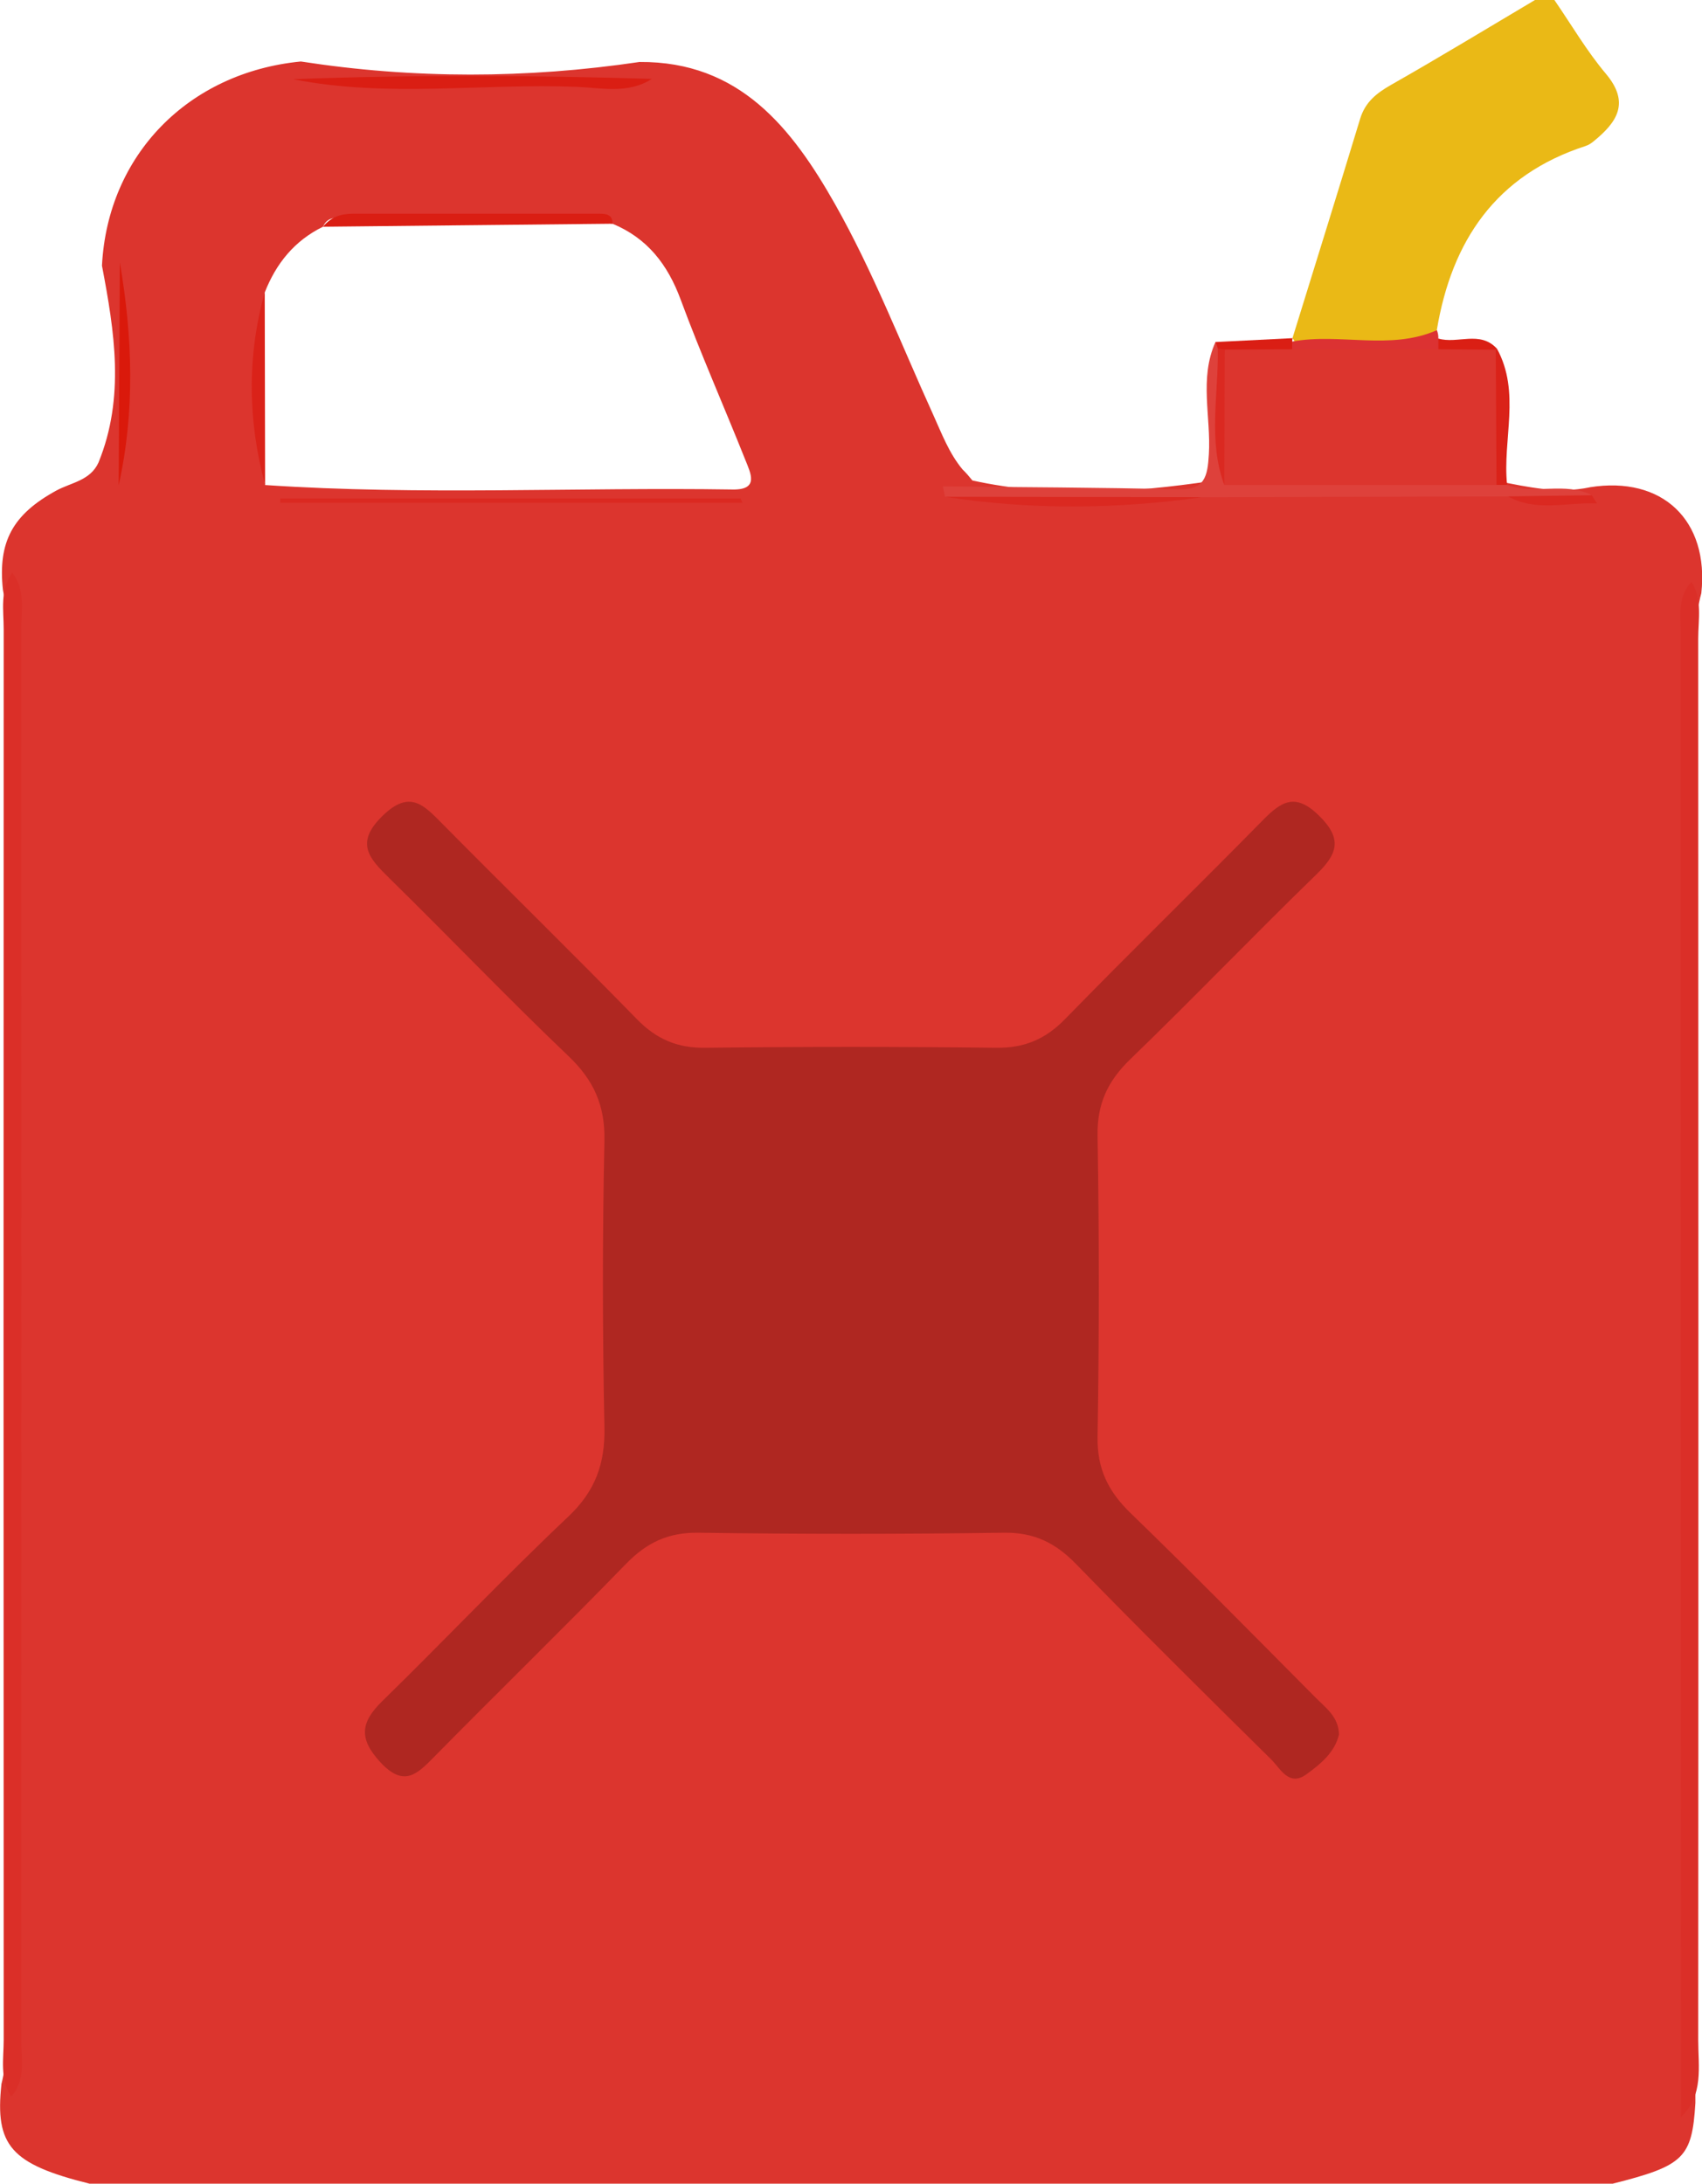 <?xml version="1.0" encoding="UTF-8"?>
<svg id="Layer_2" data-name="Layer 2" xmlns="http://www.w3.org/2000/svg" viewBox="0 0 175.26 224.79">
  <g id="Layer_1-2" data-name="Layer 1">
    <g>
      <path d="M160.06,0c1.75,2.54,3.32,5.24,5.3,7.59,2.52,2.99,1.15,4.99-1.24,6.94-.25.21-.54.4-.85.5-9.23,2.99-13.79,9.76-15.32,18.97-.95,2.55-3.16,2.54-5.27,2.43-3.03-.16-6.17.75-9.07-.86-.17-.25-.35-.5-.52-.76,2.33-7.53,4.68-15.05,6.97-22.59.53-1.73,1.7-2.64,3.21-3.5,4.98-2.83,9.87-5.8,14.79-8.72.67,0,1.33,0,2,0Z" style="fill: #eab916; stroke-width: 0px;"/>
      <path d="M163.68,50.17c-3.21.67-6.33-.02-9.45-.65-9.84-.1-19.67-.11-29.52,0-8.19,1.21-16.38,1.74-24.58-.06-.32-.39-.64-.78-1.01-1.13-1.4-1.68-2.15-3.71-3.04-5.67-3.29-7.24-6.17-14.7-10.08-21.62-4.44-7.84-9.84-14.74-20.15-14.66-11.62,1.72-23.25,1.75-34.87-.05-11.6,1.13-19.9,9.64-20.48,21.02,1.29,6.78,2.38,13.55-.36,20.27-.85,1.86-2.81,2.05-4.34,2.88C1.3,52.96-.23,55.77.3,60.72c.41,1.95.41,3.95.41,5.94,0,46.98,0,93.95,0,140.93,0,2.32.02,4.65-.56,6.93-.69,6.36.97,8.25,9.06,10.27h156.86c7.33-1.85,8.16-2.65,8.51-8.31-.03-49.32-.01-98.65-.01-147.98,0-2.49-.05-4.99.62-7.43.82-7.51-4.01-12.11-11.49-10.91ZM75.46,50.39c-16.05-.25-32.11.62-48.16-.46-1.01-6.61-.96-13.21-.04-19.82,1.17-2.99,3.07-5.34,6-6.77.55-1.24,1.68-.86,2.59-.83,9.07.3,18.17-.71,27.22.52,3.59,1.49,5.68,4.19,7.02,7.81,2.06,5.57,4.47,11.01,6.67,16.53.53,1.33,1.43,3.06-1.3,3.02Z" style="fill: #dc352e; stroke-width: 0px;"/>
      <path d="M137.88,178.55c-.43,1.84-1.89,3.04-3.34,4.09-1.81,1.32-2.68-.57-3.64-1.52-6.75-6.66-13.49-13.33-20.11-20.13-2.11-2.17-4.32-3.26-7.43-3.21-10.48.15-20.97.15-31.45,0-3.11-.04-5.32,1.02-7.44,3.2-6.49,6.68-13.17,13.18-19.71,19.82-1.78,1.81-3.15,3.25-5.6.6-2.24-2.43-2.03-4.1.2-6.28,6.43-6.28,12.61-12.81,19.14-18.98,2.8-2.64,3.82-5.46,3.74-9.24-.2-9.81-.21-19.64,0-29.45.08-3.65-1.1-6.26-3.71-8.74-6.26-5.97-12.24-12.23-18.42-18.29-2.1-2.06-3.61-3.64-.69-6.46,2.77-2.69,4.22-1.09,6.09.8,6.67,6.74,13.45,13.37,20.08,20.16,2.01,2.06,4.16,2.98,7.05,2.94,9.98-.12,19.97-.12,29.95,0,2.89.03,5.04-.87,7.06-2.93,6.74-6.91,13.65-13.64,20.42-20.53,1.9-1.93,3.34-2.8,5.74-.45,2.5,2.44,1.89,3.99-.3,6.11-6.45,6.26-12.67,12.75-19.13,18.99-2.32,2.24-3.42,4.59-3.36,7.88.17,10.31.17,20.63,0,30.95-.06,3.3,1.08,5.63,3.39,7.87,6.46,6.25,12.75,12.66,19.09,19.03,1.03,1.04,2.33,1.95,2.38,3.75Z" style="fill: #af2721; stroke-width: 0px;"/>
      <path d="M174.18,59.89c1.14,1.84.69,3.89.69,5.85.02,48.09.03,96.18,0,144.27,0,2.73.59,5.68-1.77,7.91-.01-50.94-.03-101.88-.03-152.82,0-1.8-.34-3.71,1.12-5.21Z" style="fill: #db2f28; stroke-width: 0px;"/>
      <path d="M1.15,215.82c-1.19-1.82-.77-3.87-.77-5.83-.02-48.41-.02-96.82,0-145.23,0-1.96-.41-4.02.88-5.8,1.38,1.75.93,3.82.93,5.78.02,48.45.02,96.9,0,145.35,0,1.95.47,4.04-1.04,5.74Z" style="fill: #db2f28; stroke-width: 0px;"/>
      <path d="M155.19,49.92c2.82,1.06,5.95-.37,8.73,1.06-2.87.83-5.76.63-8.65.12-10.49.03-20.97.06-31.46.09-8.83.42-17.67.5-26.5-.05-.07-.36-.15-.71-.22-1.07,8.06.09,16.13.1,24.18.31,2.82.08,3.07-1.33,3.21-3.62.23-3.85-1.01-7.8.68-11.55.38.33.71.71.99,1.13,1.18,3.55-.76,7.95,2.96,10.8,5.77,1.32,11.6.33,17.39.63,2.47.13,5.01-.27,7.29,1.09.49.33.96.68,1.41,1.06Z" style="fill: #de413b; stroke-width: 0px;"/>
      <path d="M76.45,51.76H28.86c0-.15,0-.3,0-.45h47.4c.06.15.13.3.19.45Z" style="fill: #db2921; stroke-width: 0px;"/>
      <path d="M30.22,8.15c12.3-.46,24.6-.4,36.9-.03-2.44,1.58-5.18.92-7.75.82-9.71-.38-19.48,1.14-29.15-.78Z" style="fill: #da1e13; stroke-width: 0px;"/>
      <path d="M63.07,23.03c-9.94.1-19.88.21-29.81.31.79-.99,1.85-1.34,3.07-1.34,8.47,0,16.94,0,25.4,0,.66,0,1.36.07,1.34,1.02Z" style="fill: #da1e13; stroke-width: 0px;"/>
      <path d="M97.31,51.14c8.83.01,17.67.03,26.5.04-8.84,1.24-17.67,1.33-26.5-.04Z" style="fill: #db2921; stroke-width: 0px;"/>
      <path d="M12.22,49.96c.04-7.65.08-15.3.12-22.94,1.31,7.65,1.58,15.3-.12,22.94Z" style="fill: #da190b; stroke-width: 0px;"/>
      <path d="M27.26,30.1c.01,6.61.03,13.22.04,19.82-1.78-6.6-1.88-13.21-.04-19.82Z" style="fill: #da2219; stroke-width: 0px;"/>
      <path d="M155.26,51.1c2.88-.04,5.77-.08,8.65-.12.18.28.36.57.54.85-3.07-.16-6.24.91-9.19-.74Z" style="fill: #db2921; stroke-width: 0px;"/>
      <path d="M125.4,35.88c-.06-.23-.14-.46-.25-.67,2.65-.13,5.29-.27,7.94-.4,0,0-.03.35-.03.35.28.55.2,1.05-.25,1.48-1.99,1.56-4.09,1.54-6.26.41-.44-.34-.82-.73-1.16-1.17Z" style="fill: #da1e14; stroke-width: 0px;"/>
      <path d="M133.05,35.95c0-.26,0-.53.01-.79,4.92-.91,10.07.95,14.9-1.17.11.28.16.56.15.86.32.66.22,1.26-.29,1.79-5.03,2.01-10,2.88-14.77-.7Z" style="fill: #dc3232; stroke-width: 0px;"/>
      <path d="M155.19,49.92c-.36,0-.73,0-1.09,0-3.44-4.32-2.71-8.88-.77-13.51.27-.18.54-.35.81-.53,2.48,4.52.56,9.36,1.05,14.03Z" style="fill: #da2219; stroke-width: 0px;"/>
      <path d="M148.11,35.95c0-.37,0-.73,0-1.1,1.97.59,4.29-.86,6.03,1.04l-.12.11c-1.99,1.75-3.96,2.1-5.91-.05Z" style="fill: #da1f14; stroke-width: 0px;"/>
      <path d="M148.11,35.95c1.97.02,3.94.03,5.91.05.03,4.64.05,9.28.08,13.93-9.34,0-18.68,0-28.02,0-.77-4.65-.84-9.3.04-13.94,2.31-.01,4.63-.02,6.94-.04,5.02,0,10.04,0,15.06,0Z" style="fill: #dc352e; stroke-width: 0px;"/>
      <path d="M126.11,35.99c-.01,4.65-.02,9.3-.04,13.94-1.7-4.61-.58-9.36-.67-14.05.24.05.47.08.71.11Z" style="fill: #db2921; stroke-width: 0px;"/>
    </g>
  </g>
</svg>